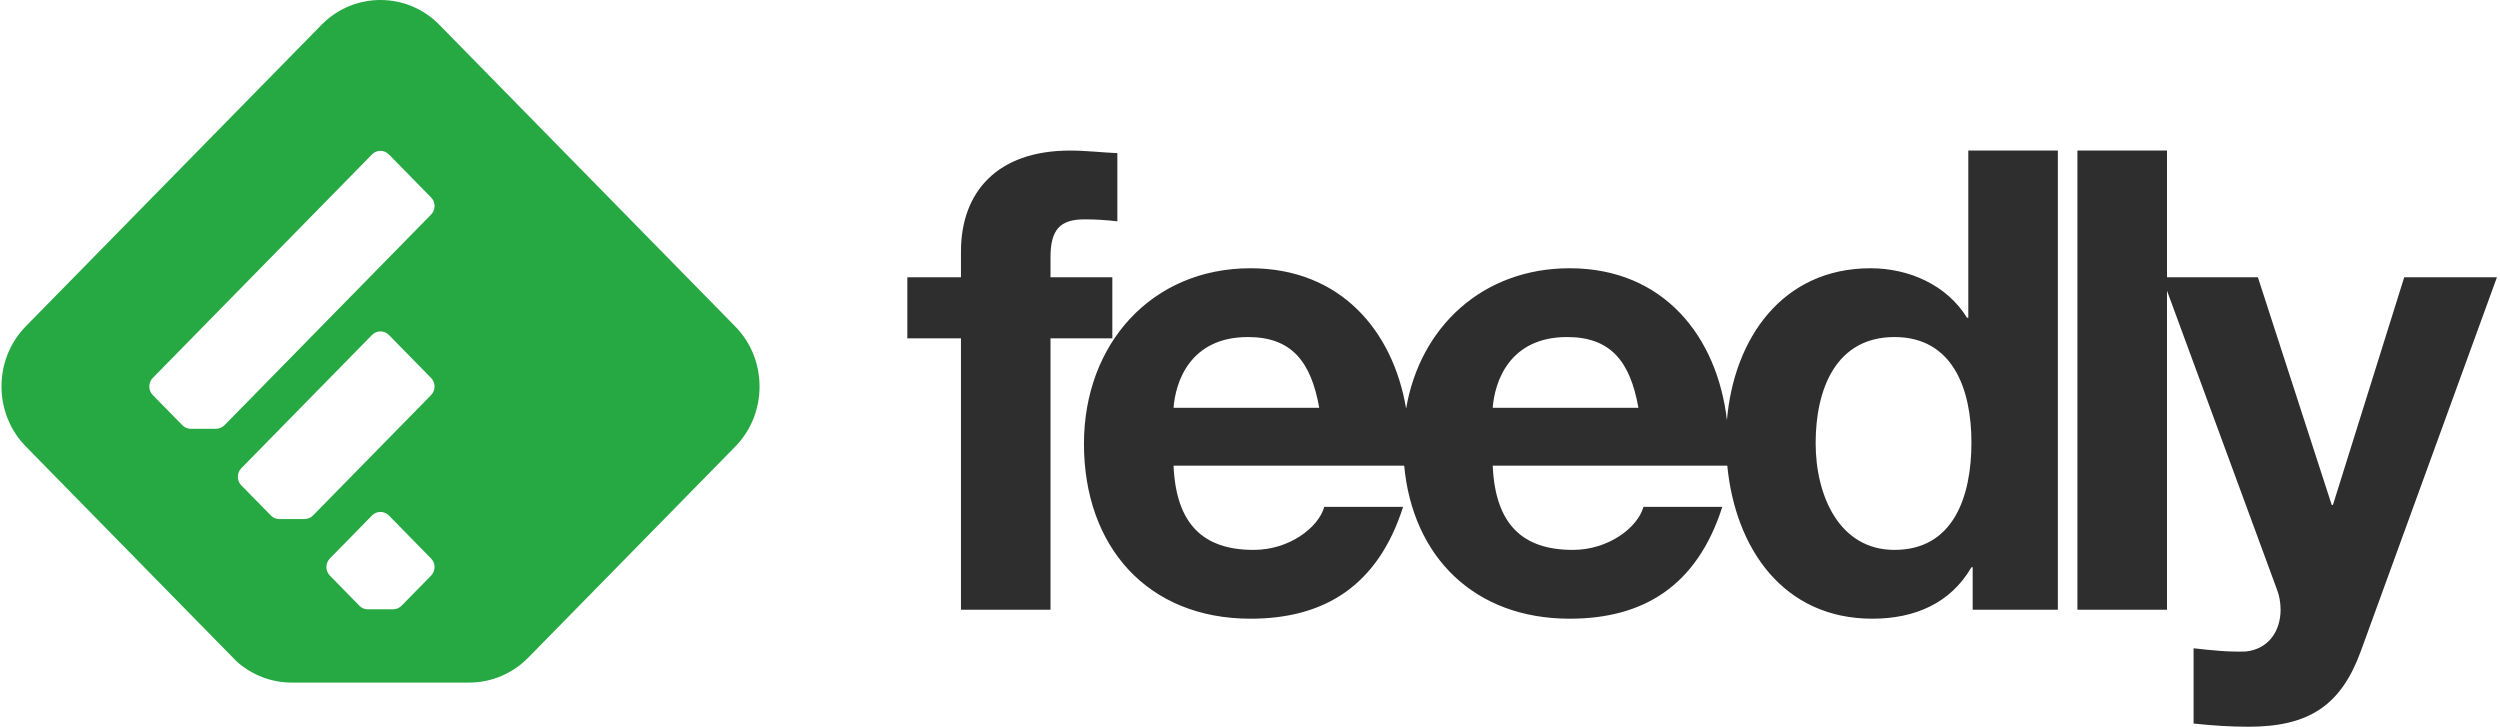 <svg width="516" height="150" viewBox="0 0 516 150" fill="none" xmlns="http://www.w3.org/2000/svg">
<g clip-path="url(#clip0_7_824)">
<path fill-rule="evenodd" clip-rule="evenodd" d="M66.373 5.112C73.058 -1.704 83.992 -1.704 90.674 5.112L151.764 67.392C158.442 74.201 158.442 85.357 151.764 92.173L109.037 135.73C105.912 138.916 101.593 140.885 96.827 140.885H60.227C55.886 140.885 51.923 139.254 48.884 136.561L5.316 92.139C-1.362 85.326 -1.362 74.178 5.316 67.362L66.373 5.112ZM88.974 118.809L82.88 125.022C82.433 125.477 81.816 125.758 81.135 125.758H75.915C75.294 125.758 74.732 125.526 74.293 125.14L68.081 118.801C67.132 117.834 67.132 116.245 68.081 115.27L76.79 106.39C77.746 105.415 79.308 105.415 80.257 106.39L88.974 115.274C89.93 116.245 89.93 117.834 88.974 118.809ZM88.974 81.549L64.606 106.394C64.156 106.849 63.542 107.13 62.865 107.13H57.642C57.024 107.13 56.455 106.898 56.023 106.511L49.807 100.177C48.854 99.202 48.854 97.609 49.807 96.641L76.79 69.13C77.746 68.159 79.308 68.159 80.261 69.13L88.974 78.013C89.93 78.984 89.93 80.578 88.974 81.549ZM88.974 44.288L46.336 87.762C45.882 88.217 45.268 88.498 44.591 88.498H39.371C38.754 88.498 38.185 88.266 37.753 87.879L31.533 81.541C30.58 80.574 30.58 78.98 31.533 78.006L76.79 31.865C77.746 30.891 79.301 30.891 80.257 31.865L88.974 40.753C89.93 41.724 89.93 43.317 88.974 44.288Z" fill="#26A943"/>
<path d="M447.268 57.227V31.076H428.778V125.845H447.268V59.999L469.936 121.597C470.46 122.921 470.713 124.381 470.713 125.845C470.713 130.094 468.373 133.936 463.557 134.467C459.913 134.603 456.272 134.201 452.757 133.803V149.34C456.528 149.738 460.3 150 464.081 150C476.699 150 483.21 145.486 487.249 134.467L515.368 57.227H496.231L481.52 104.213H481.264L466.027 57.227H447.268Z" fill="#2E2E2E"/>
<path d="M230.623 31.608C227.502 31.475 224.117 31.076 220.864 31.076C205.761 31.076 198.342 39.706 198.342 51.912V57.227H187.274V69.831H198.342V125.845H216.824V69.831H229.585V57.227H216.824V53.107C216.824 47.402 218.778 45.274 223.851 45.274C226.068 45.274 228.409 45.415 230.623 45.68V31.608Z" fill="#2E2E2E"/>
<path fill-rule="evenodd" clip-rule="evenodd" d="M424.739 31.076V125.845H407.16V117.079H406.904C402.606 124.517 395.186 127.7 386.464 127.7C368.009 127.7 358.154 113.119 356.513 96.114H308.097C308.621 108.192 314.213 113.498 324.633 113.498C332.045 113.498 338.041 108.848 339.21 104.611H355.486C350.271 120.937 339.21 127.7 323.979 127.7C304.302 127.7 291.568 114.917 289.824 96.114H242.222C242.744 108.192 248.339 113.498 258.753 113.498C266.169 113.498 272.16 108.848 273.328 104.611H289.6C284.399 120.937 273.328 127.7 258.104 127.7C236.876 127.7 223.729 112.834 223.729 91.597C223.729 71.026 237.659 55.368 258.104 55.368C276.646 55.368 287.513 68.234 290.222 84.329C293.101 67.449 306.033 55.368 323.979 55.368C343.439 55.368 354.445 69.535 356.439 86.734C357.856 69.968 367.804 55.368 386.077 55.368C394.013 55.368 401.826 58.816 405.989 65.583H406.257V31.076H424.739ZM257.583 69.566C245.601 69.566 242.614 78.859 242.222 84.169H272.291C270.597 74.607 266.565 69.566 257.583 69.566ZM308.097 84.169C308.491 78.859 311.482 69.566 323.459 69.566C332.439 69.566 336.48 74.607 338.168 84.169H308.097ZM406.904 91.335C406.904 80.187 402.998 69.566 391.018 69.566C378.921 69.566 374.75 80.319 374.75 91.468C374.75 102.221 379.564 113.498 391.018 113.498C403.132 113.498 406.904 102.616 406.904 91.335Z" fill="#2E2E2E"/>
</g>
<defs>
<clipPath id="clip0_7_824">
<rect width="515.06" height="150" fill="white" transform="translate(0.308)"/>
</clipPath>
</defs>
</svg>
